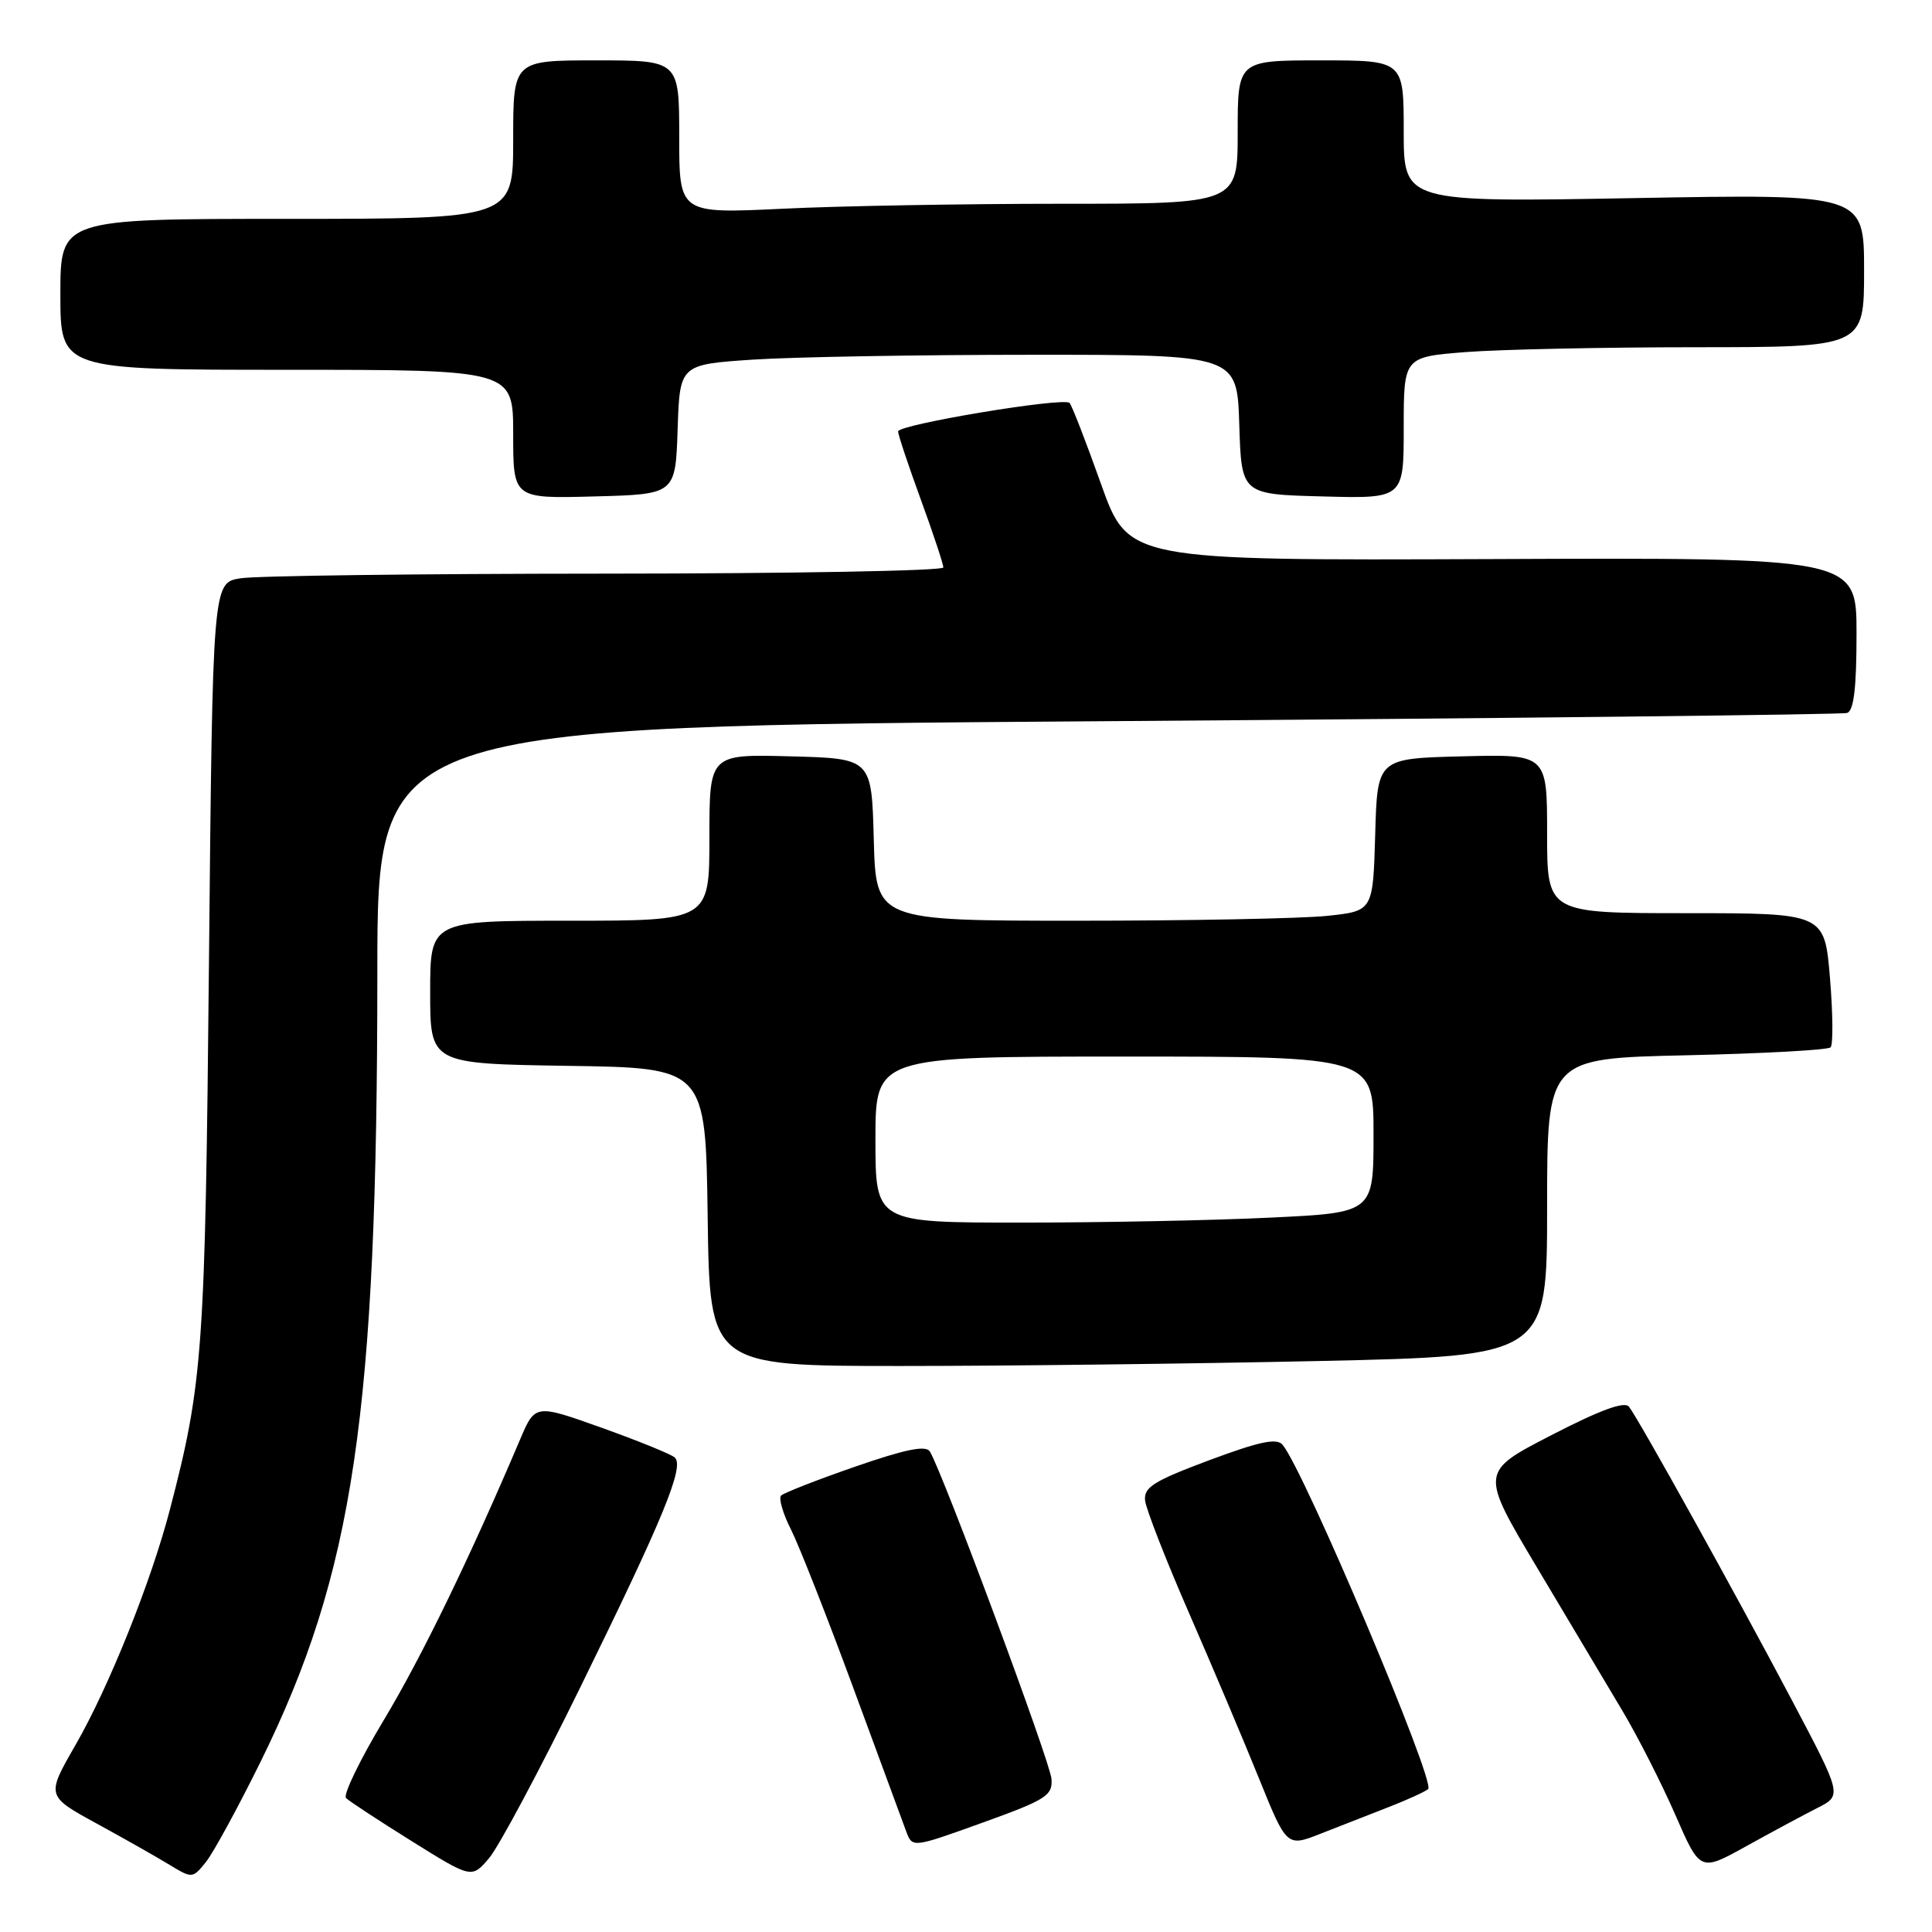 <?xml version="1.0" encoding="UTF-8" standalone="no"?>
<!DOCTYPE svg PUBLIC "-//W3C//DTD SVG 1.1//EN" "http://www.w3.org/Graphics/SVG/1.1/DTD/svg11.dtd" >
<svg xmlns="http://www.w3.org/2000/svg" xmlns:xlink="http://www.w3.org/1999/xlink" version="1.1" viewBox="0 0 256 256">
 <g >
 <path fill="currentColor"
d=" M 34.50 233.50 C 46.88 208.40 49.99 187.41 50.00 128.87 C 50.00 96.24 50.00 96.24 146.75 95.56 C 199.96 95.18 244.06 94.69 244.75 94.47 C 245.64 94.18 246.00 91.16 246.00 83.97 C 246.00 73.88 246.00 73.88 197.75 74.08 C 149.50 74.27 149.50 74.27 145.88 64.10 C 143.89 58.51 142.02 53.69 141.72 53.39 C 140.94 52.60 119.00 56.25 119.00 57.17 C 119.00 57.59 120.35 61.64 122.00 66.16 C 123.65 70.68 125.00 74.75 125.00 75.19 C 125.00 75.64 104.86 76.00 80.25 76.01 C 55.64 76.02 33.85 76.29 31.84 76.63 C 28.18 77.23 28.18 77.23 27.69 127.37 C 27.19 179.08 26.89 183.23 22.52 200.00 C 20.02 209.60 14.41 223.58 10.00 231.23 C 6.12 237.97 6.12 237.97 12.81 241.63 C 16.49 243.64 20.85 246.11 22.50 247.12 C 25.46 248.92 25.53 248.91 27.29 246.72 C 28.27 245.50 31.51 239.55 34.50 233.50 Z  M 76.93 223.50 C 87.96 201.03 90.73 194.28 89.40 193.12 C 88.91 192.68 84.54 190.91 79.71 189.18 C 70.91 186.04 70.91 186.04 68.90 190.77 C 62.20 206.54 55.90 219.51 50.86 227.91 C 47.69 233.18 45.44 237.84 45.85 238.25 C 46.27 238.67 50.18 241.23 54.55 243.96 C 62.50 248.92 62.50 248.92 64.81 246.21 C 66.08 244.72 71.54 234.50 76.93 223.50 Z  M 240.80 239.57 C 244.10 237.90 244.10 237.90 237.39 225.20 C 230.06 211.32 217.20 188.15 215.85 186.40 C 215.27 185.64 212.05 186.82 205.56 190.17 C 196.11 195.04 196.11 195.04 203.70 207.77 C 207.88 214.77 212.97 223.32 215.02 226.76 C 217.07 230.21 220.21 236.40 222.01 240.52 C 225.28 248.02 225.28 248.02 231.39 244.63 C 234.75 242.77 238.98 240.49 240.80 239.57 Z  M 139.33 235.73 C 139.18 233.50 124.88 195.02 123.21 192.33 C 122.68 191.48 119.97 192.03 113.31 194.34 C 108.26 196.09 103.85 197.82 103.50 198.17 C 103.15 198.52 103.73 200.54 104.80 202.65 C 105.87 204.77 109.56 214.15 113.01 223.50 C 116.45 232.85 119.64 241.48 120.08 242.68 C 120.90 244.86 120.90 244.86 130.20 241.51 C 138.61 238.48 139.48 237.93 139.33 235.73 Z  M 184.00 239.45 C 186.47 238.49 188.83 237.41 189.24 237.06 C 190.27 236.17 172.84 194.92 169.95 191.44 C 169.18 190.52 166.90 191.00 160.22 193.49 C 152.85 196.25 151.54 197.07 151.73 198.83 C 151.86 199.97 154.47 206.67 157.54 213.71 C 160.61 220.74 164.78 230.60 166.81 235.62 C 170.50 244.74 170.50 244.74 175.00 242.97 C 177.47 242.00 181.53 240.42 184.00 239.45 Z  M 174.84 180.34 C 205.00 179.68 205.00 179.68 205.00 159.96 C 205.00 140.24 205.00 140.24 223.46 139.83 C 233.61 139.60 242.21 139.13 242.56 138.78 C 242.91 138.43 242.87 134.29 242.48 129.57 C 241.76 121.00 241.76 121.00 223.38 121.00 C 205.00 121.00 205.00 121.00 205.00 110.47 C 205.00 99.93 205.00 99.93 193.75 100.22 C 182.50 100.50 182.50 100.50 182.22 110.61 C 181.93 120.72 181.93 120.72 175.82 121.36 C 172.46 121.71 157.64 122.00 142.89 122.00 C 116.07 122.00 116.07 122.00 115.78 111.25 C 115.50 100.50 115.50 100.50 104.75 100.22 C 94.00 99.93 94.00 99.93 94.00 110.97 C 94.00 122.00 94.00 122.00 75.50 122.00 C 57.00 122.00 57.00 122.00 57.00 131.48 C 57.00 140.95 57.00 140.95 75.25 141.23 C 93.50 141.50 93.50 141.50 93.77 161.25 C 94.04 181.00 94.04 181.00 119.36 181.00 C 133.28 181.00 158.25 180.70 174.84 180.34 Z  M 89.79 56.90 C 90.07 48.30 90.07 48.30 99.79 47.65 C 105.13 47.30 121.75 47.01 136.71 47.01 C 163.92 47.00 163.92 47.00 164.21 56.25 C 164.50 65.50 164.50 65.50 175.25 65.78 C 186.00 66.07 186.00 66.07 186.00 56.68 C 186.00 47.30 186.00 47.30 194.25 46.65 C 198.79 46.30 212.51 46.01 224.75 46.01 C 247.00 46.00 247.00 46.00 247.00 35.85 C 247.00 25.70 247.00 25.70 216.50 26.25 C 186.00 26.80 186.00 26.80 186.00 17.40 C 186.00 8.00 186.00 8.00 175.00 8.00 C 164.00 8.00 164.00 8.00 164.00 17.50 C 164.00 27.00 164.00 27.00 140.66 27.00 C 127.82 27.00 111.17 27.29 103.66 27.66 C 90.00 28.31 90.00 28.31 90.00 18.16 C 90.00 8.00 90.00 8.00 79.00 8.00 C 68.00 8.00 68.00 8.00 68.00 18.50 C 68.00 29.00 68.00 29.00 38.00 29.00 C 8.00 29.00 8.00 29.00 8.00 39.00 C 8.00 49.00 8.00 49.00 38.00 49.00 C 68.00 49.00 68.00 49.00 68.00 57.53 C 68.00 66.07 68.00 66.07 78.75 65.78 C 89.50 65.50 89.50 65.50 89.79 56.90 Z  M 116.00 151.00 C 116.00 140.00 116.00 140.00 149.00 140.00 C 182.00 140.00 182.00 140.00 182.00 150.34 C 182.00 160.69 182.00 160.69 168.34 161.34 C 160.83 161.71 145.98 162.00 135.34 162.00 C 116.00 162.00 116.00 162.00 116.00 151.00 Z "/>
</g>
</svg>
